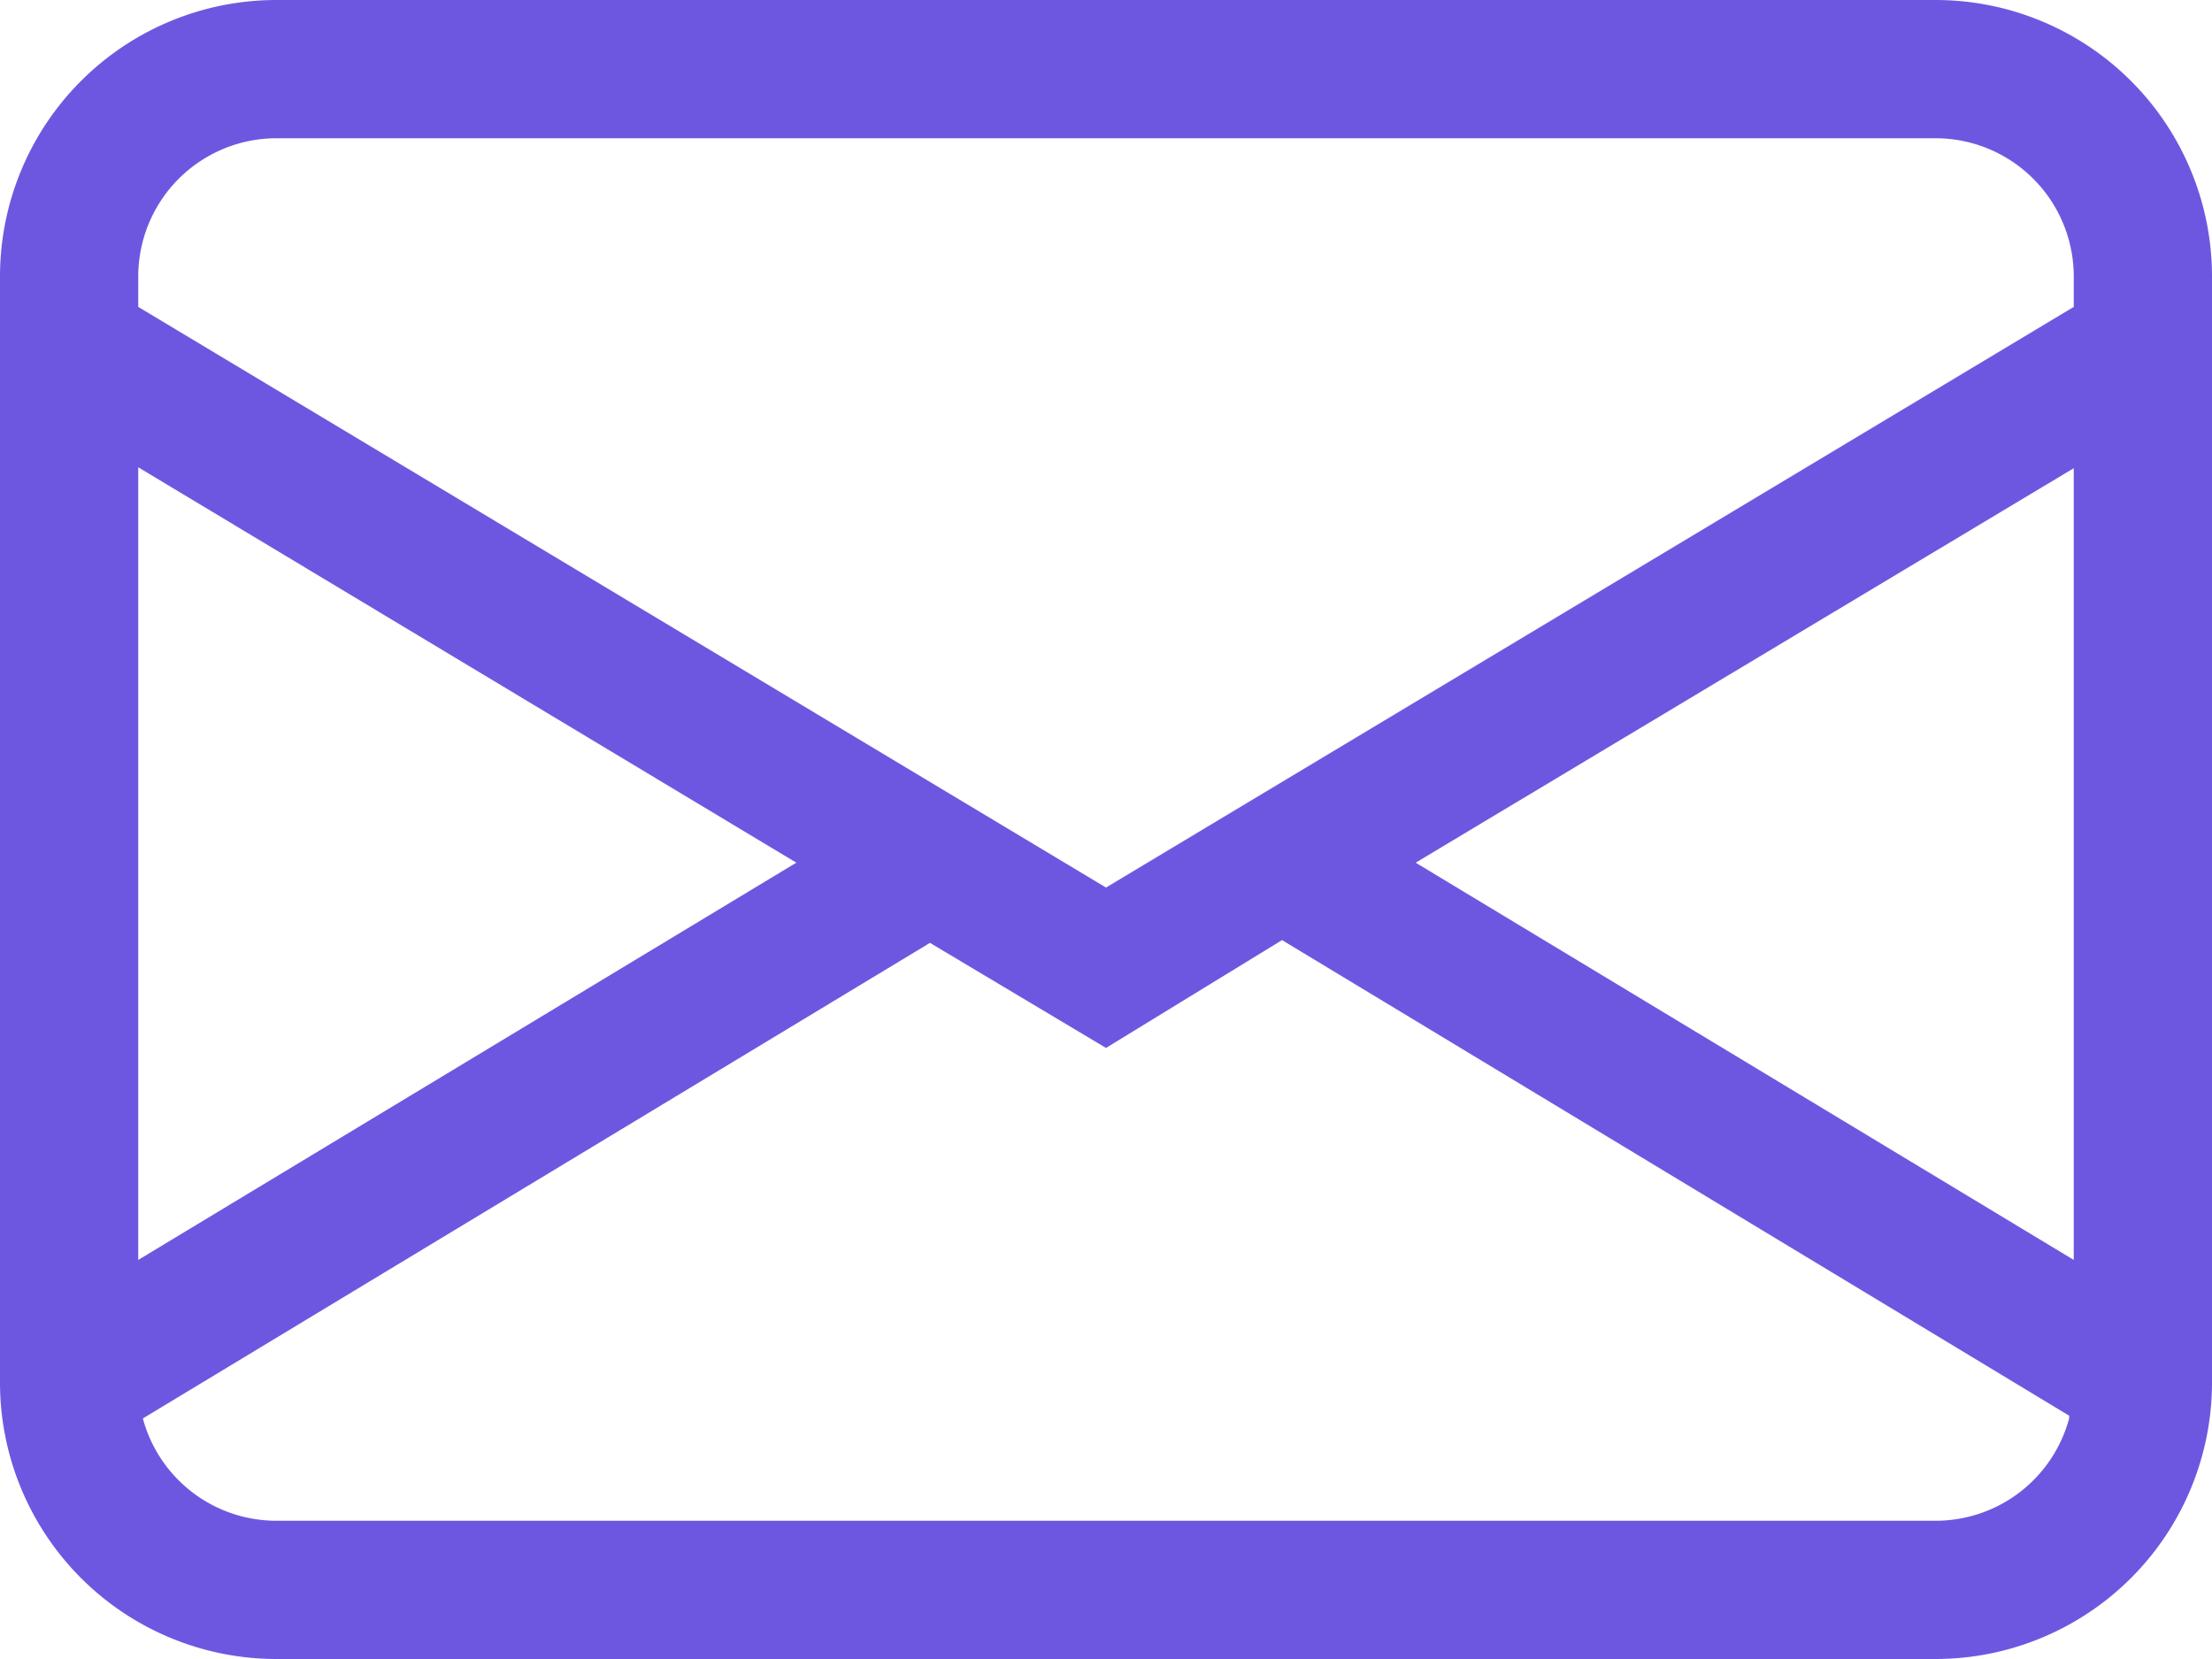 <svg xmlns="http://www.w3.org/2000/svg" viewBox="0 0 24 18"><defs><style>.cls-1{fill:#6E57E0;}</style></defs><g id="Layer_2" data-name="Layer 2"><g id="Layer_1-2" data-name="Layer 1"><path class="cls-1" d="M0,3A3,3,0,0,1,3,0H21a3,3,0,0,1,3,3V15a3,3,0,0,1-3,3H3a3,3,0,0,1-3-3ZM3,1.5A1.5,1.5,0,0,0,1.5,3v.33L12,9.63l10.5-6.3V3A1.5,1.5,0,0,0,21,1.5ZM15.36,9.36l7.14,4.31V5.08h0L15.36,9.36m7.09,6-8.54-5.16L12,11.37l-1.91-1.14L1.55,15.39A1.5,1.5,0,0,0,3,16.5H21A1.5,1.5,0,0,0,22.45,15.39ZM1.5,13.67,8.64,9.36,1.5,5.07v8.6Z"/></g></g></svg>
